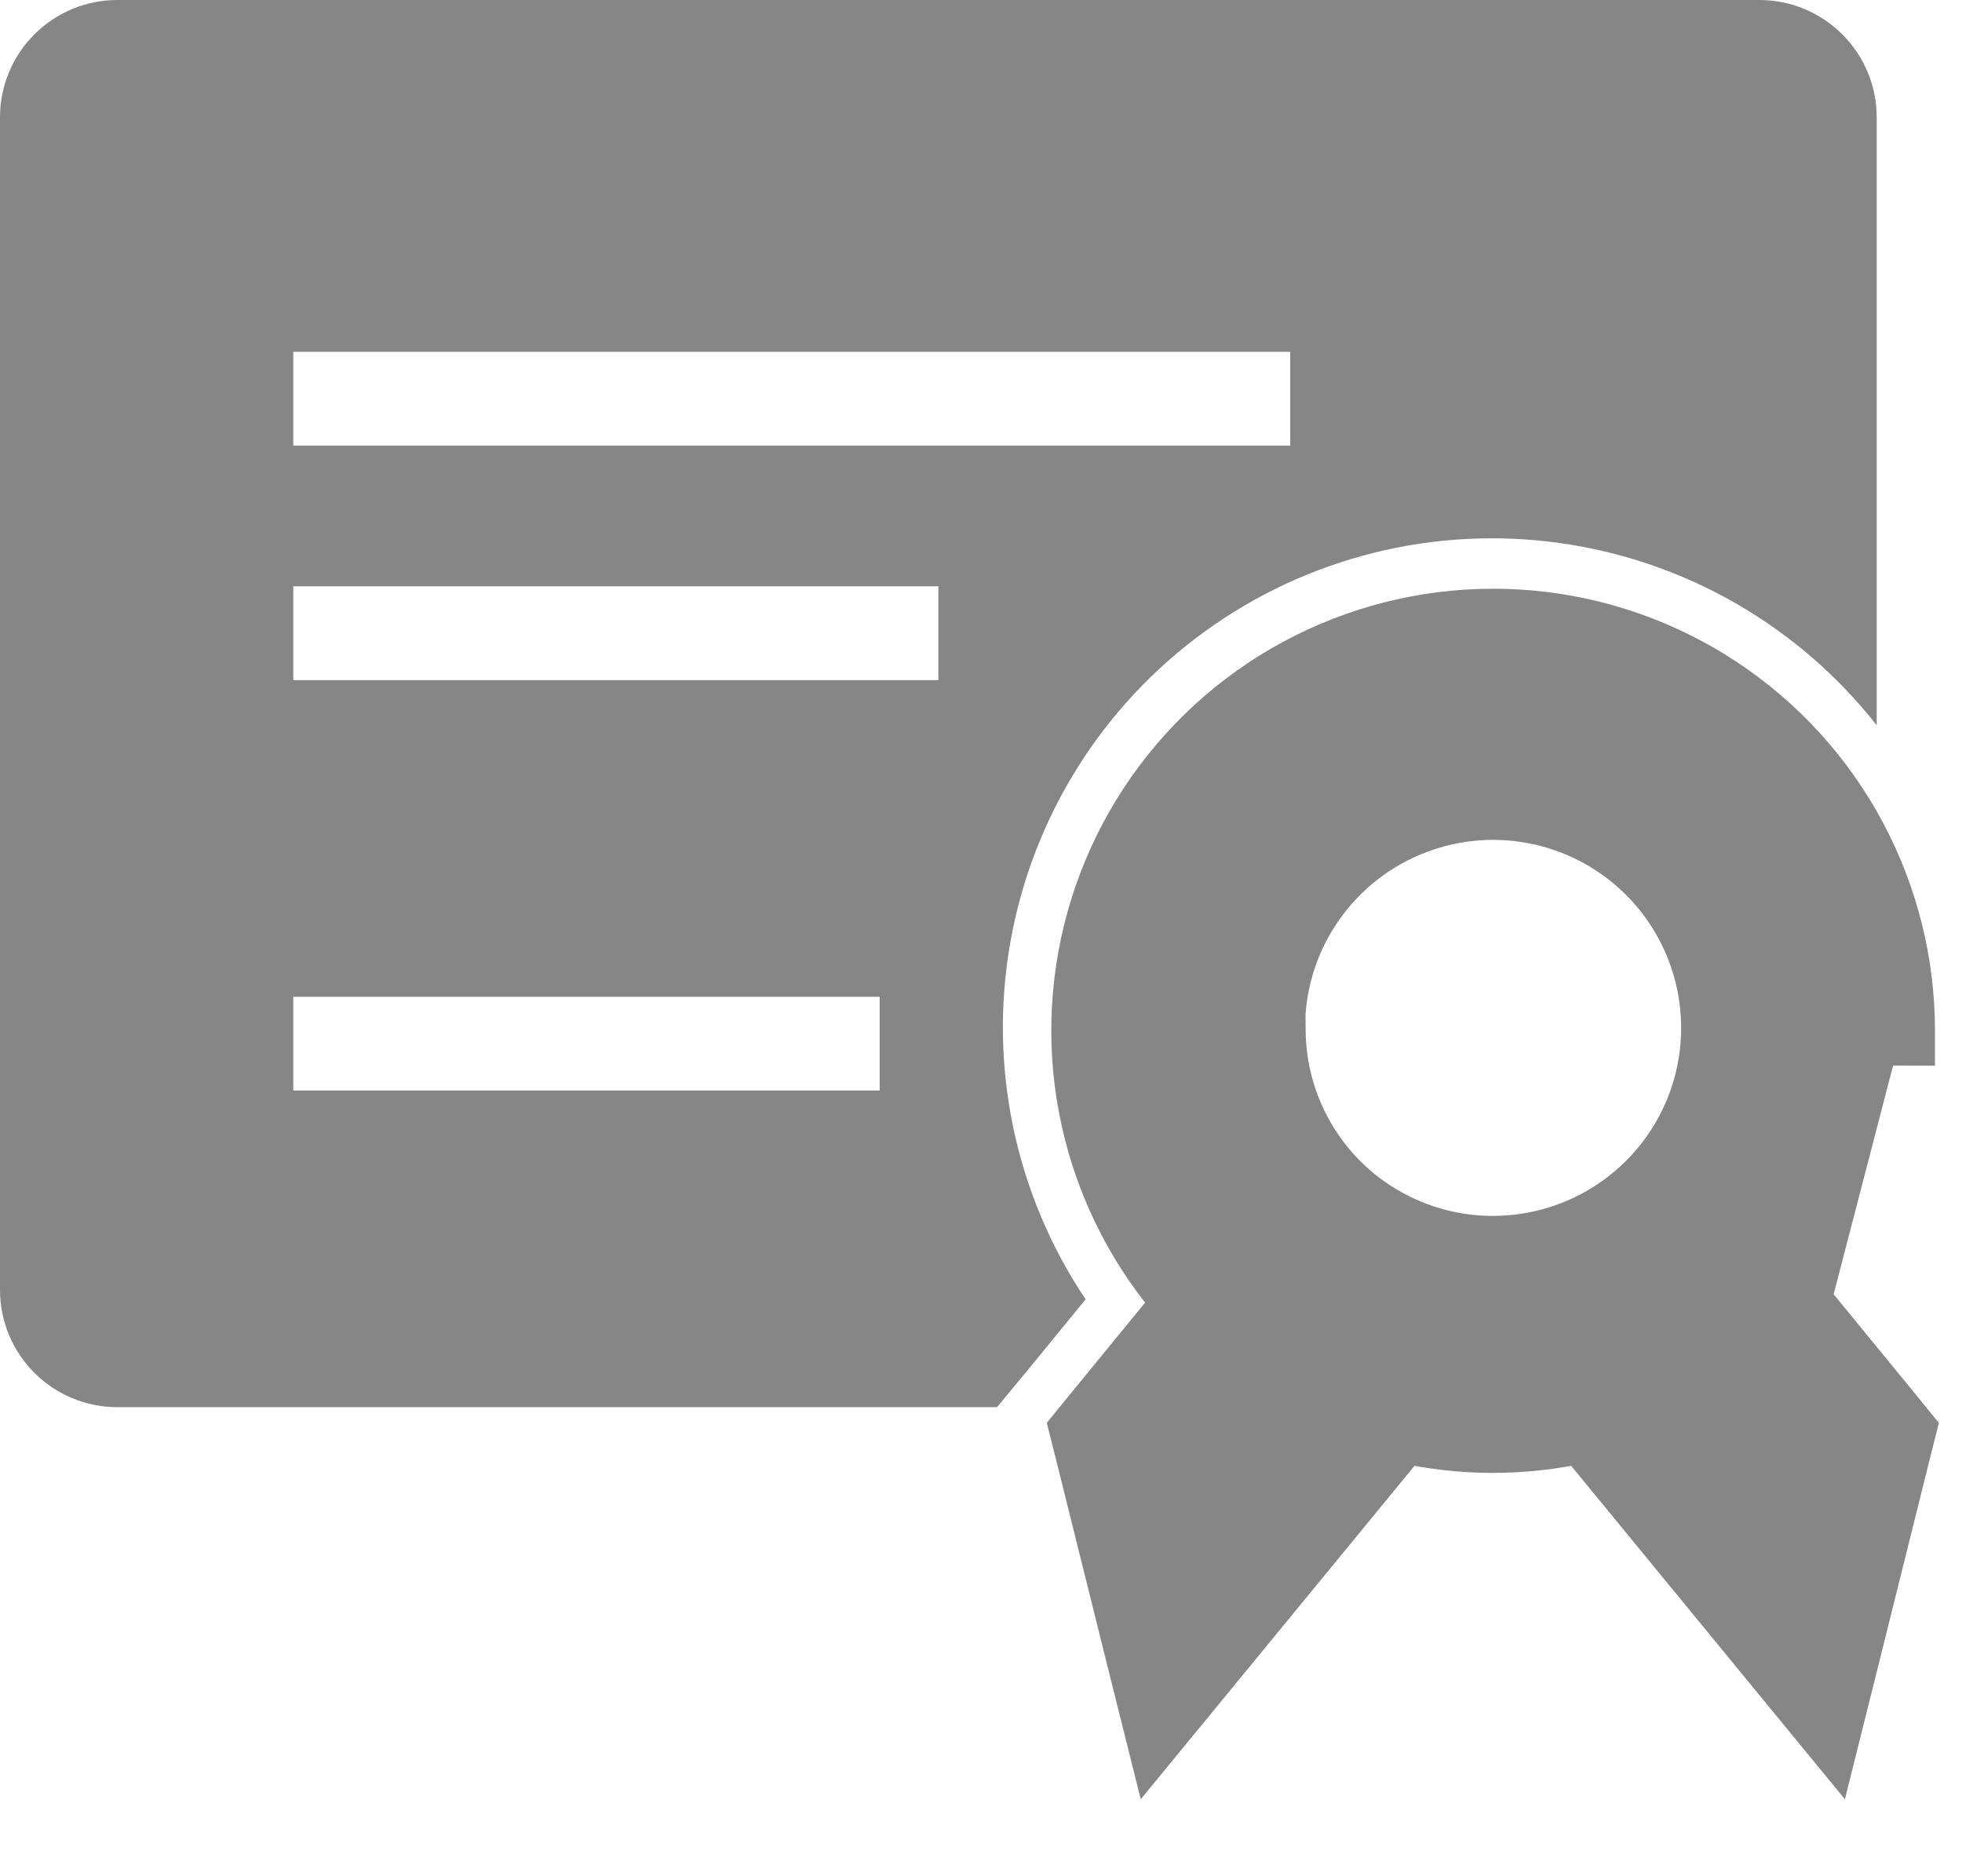 <svg width="23" height="22" viewBox="0 0 23 22" fill="none" xmlns="http://www.w3.org/2000/svg">
<path d="M11.688 16.5H1.375C1.01 16.5 0.661 16.355 0.403 16.097C0.145 15.839 0 15.49 0 15.125V1.375C0 1.01 0.145 0.661 0.403 0.403C0.661 0.145 1.01 0 1.375 0H20.625C20.99 0 21.339 0.145 21.597 0.403C21.855 0.661 22 1.01 22 1.375V8.504C21.084 7.338 19.752 6.572 18.283 6.367C16.814 6.162 15.323 6.534 14.123 7.405C12.922 8.276 12.106 9.578 11.846 11.038C11.585 12.498 11.9 14.003 12.726 15.235L12.086 16.019L11.688 16.5ZM3.438 4.125V5.225H15.125V4.125H3.438ZM3.438 7.975H11V6.875H3.438V7.975ZM3.438 12.787H10.312V11.688H3.438V12.787Z" fill="#868686"/>
<path d="M22.165 16.625L21.057 15.272L21.883 12.094L22.283 12.095C22.283 12.095 22.283 12.095 22.283 12.094C22.285 11.303 22.09 10.524 21.717 9.827C21.344 9.129 20.803 8.535 20.143 8.098C19.484 7.661 18.726 7.395 17.939 7.323C17.151 7.251 16.357 7.376 15.63 7.686C14.902 7.996 14.262 8.482 13.769 9.1C13.275 9.718 12.943 10.449 12.801 11.228C12.66 12.006 12.713 12.807 12.958 13.56C13.164 14.194 13.5 14.777 13.943 15.271L12.835 16.625L12.708 16.781L12.757 16.975L13.375 19.457L13.568 20.229L14.073 19.614L16.426 16.747C17.132 16.912 17.868 16.912 18.574 16.747L20.927 19.614L21.432 20.229L21.625 19.457L22.243 16.975L22.292 16.781L22.165 16.625ZM14.904 11.887C14.932 11.441 15.075 11.008 15.32 10.632C15.602 10.199 16.006 9.859 16.482 9.657C16.957 9.454 17.482 9.397 17.989 9.494C18.497 9.59 18.964 9.835 19.332 10.198C19.7 10.561 19.951 11.025 20.055 11.531C20.158 12.037 20.109 12.563 19.913 13.041C19.717 13.519 19.383 13.927 18.954 14.215C18.525 14.503 18.02 14.657 17.503 14.657L17.502 14.657C16.818 14.658 16.162 14.389 15.675 13.909C15.189 13.428 14.912 12.774 14.906 12.09L14.904 11.887Z" fill="#868686" stroke="#868686" stroke-width="0.8"/>
</svg>
